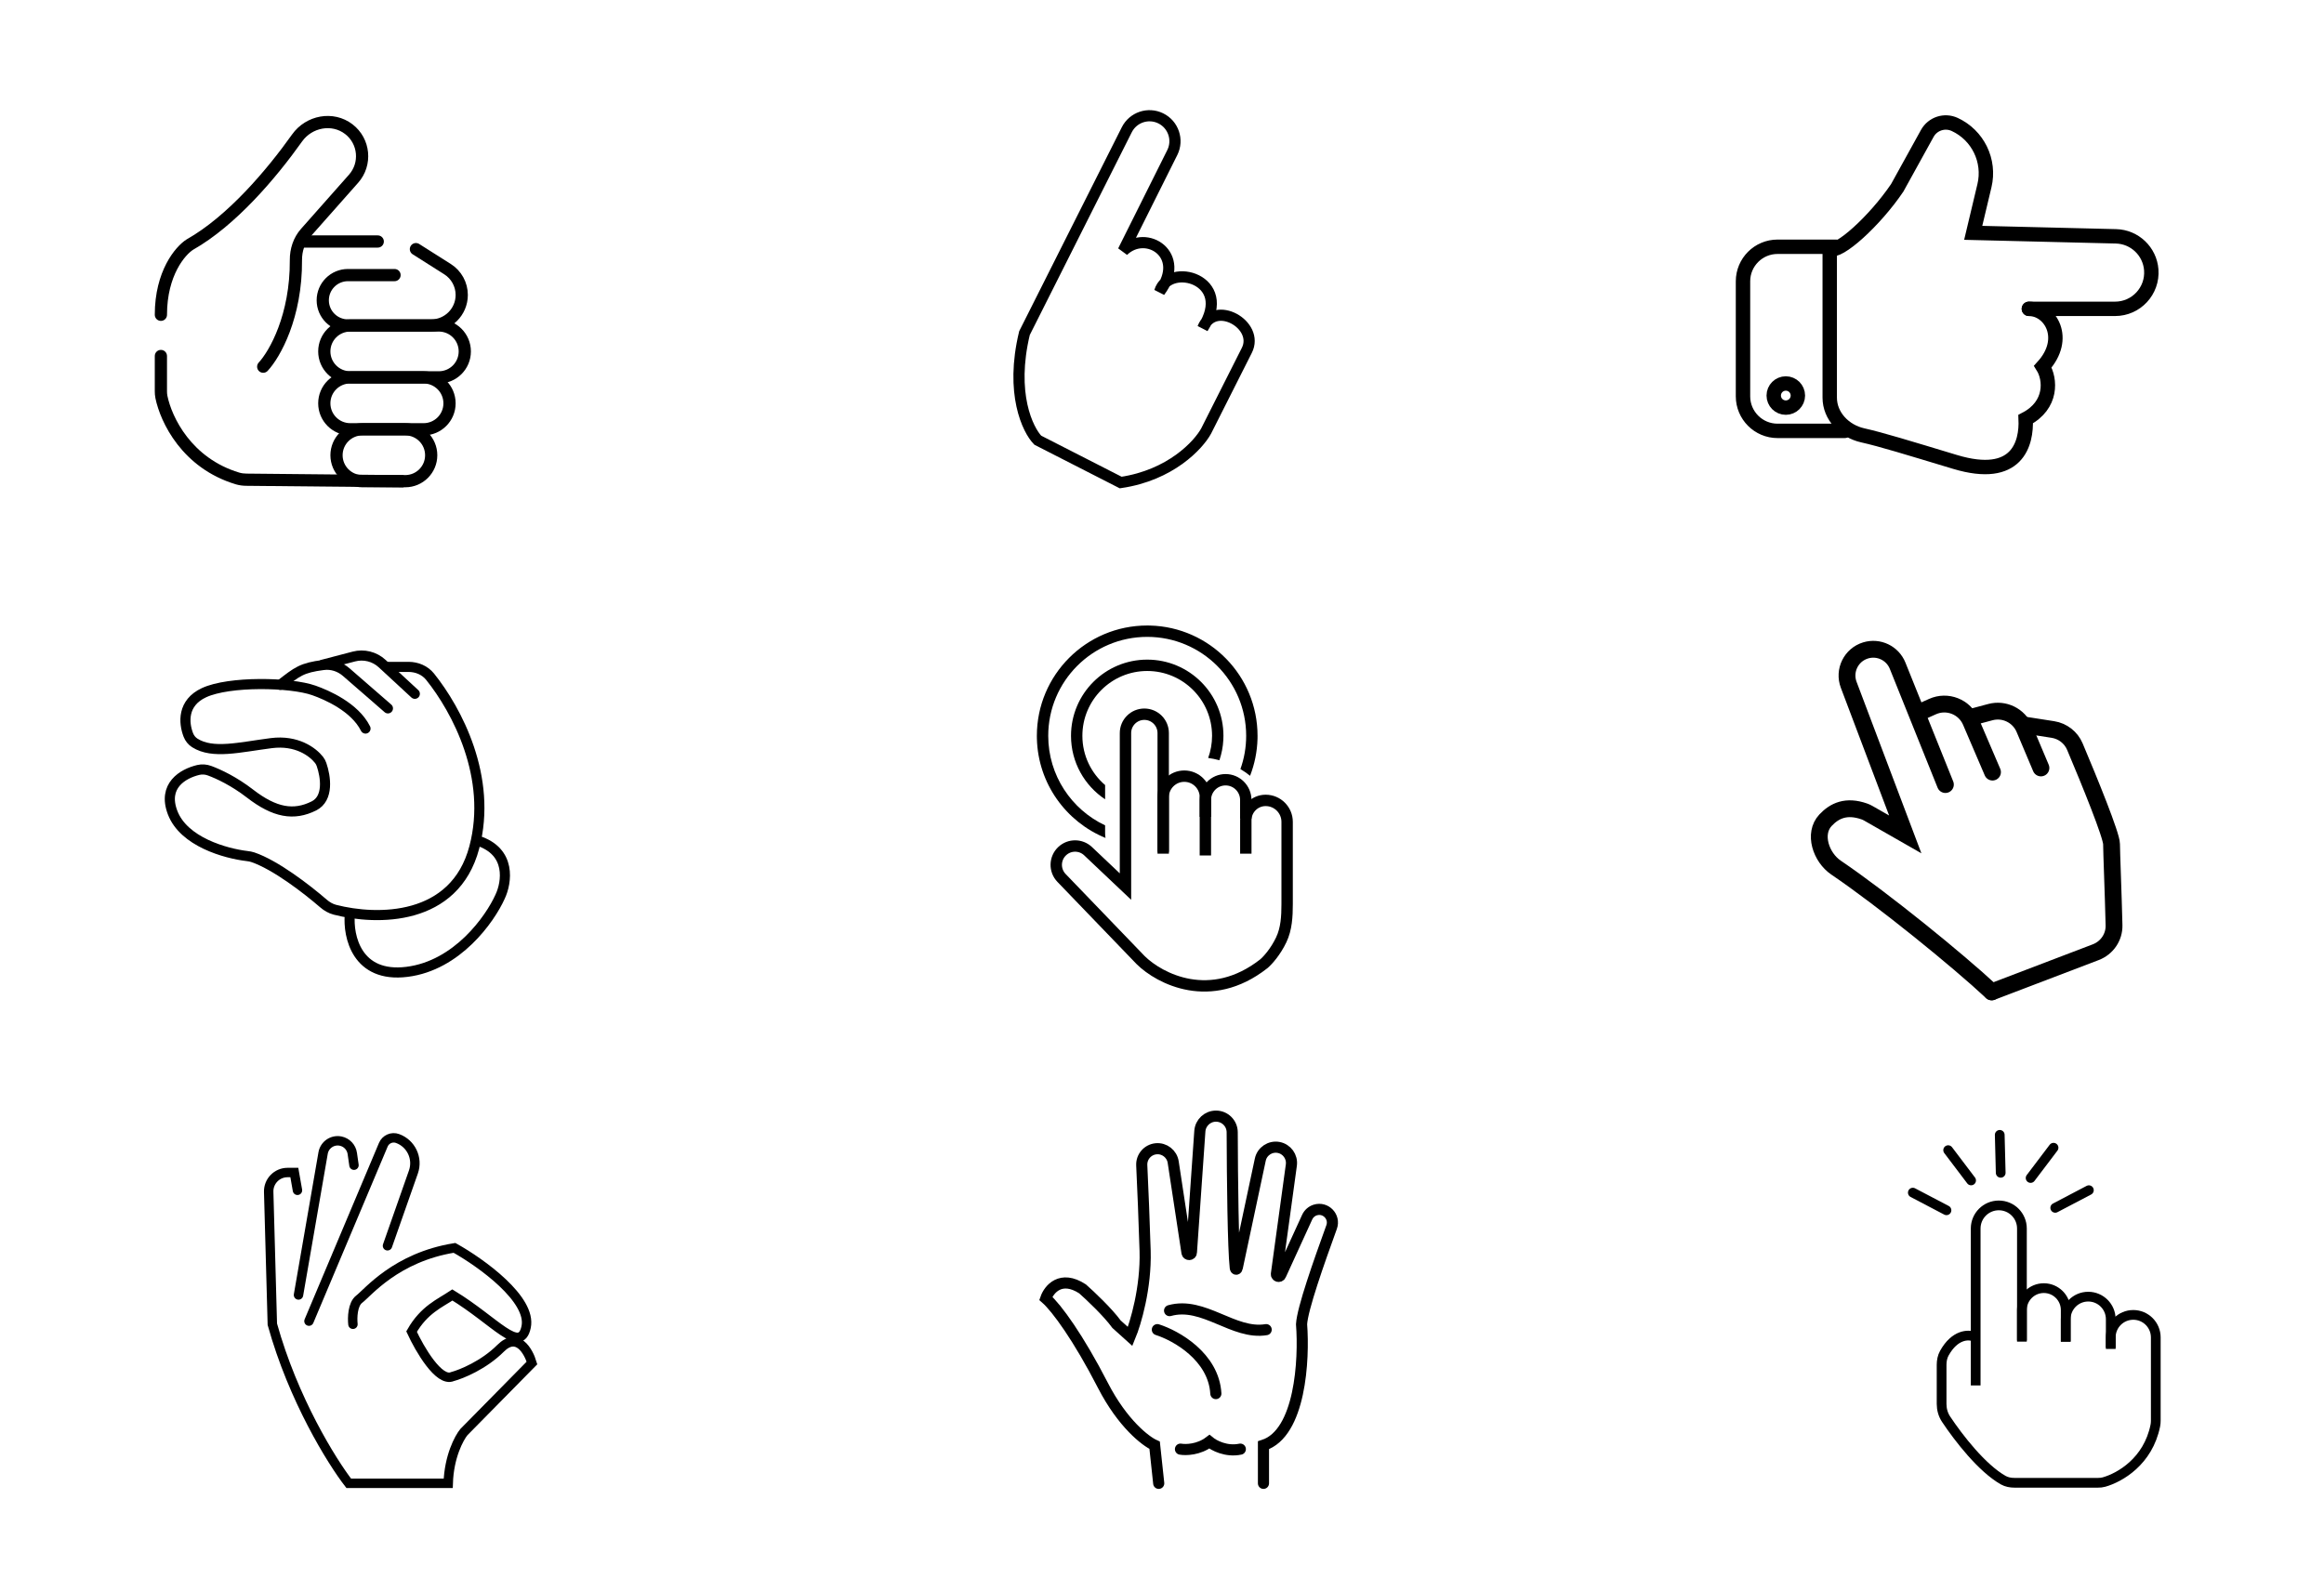 <svg width="260" height="178" viewBox="0 0 260 178" fill="none" xmlns="http://www.w3.org/2000/svg">
<rect width="260" height="178" fill="white"/>
<path d="M139.377 94.897V91.79C139.377 90.565 140.37 89.572 141.596 89.572V89.572C142.923 89.572 143.999 90.648 143.999 91.975V101.178C143.999 102.546 143.927 103.945 143.337 105.18C142.701 106.508 141.853 107.462 141.387 107.858C135.439 112.52 129.732 109.532 127.622 107.456L118.758 98.248C117.942 97.4 117.978 96.048 118.839 95.244V95.244C119.653 94.484 120.918 94.489 121.727 95.254L125.914 99.217V82.037C125.914 80.871 126.859 79.927 128.024 79.927V79.927C129.189 79.927 130.134 80.871 130.134 82.037V94.897" stroke="black" stroke-width="1.273" stroke-linecap="square"/>
<path d="M134.852 95.098V89.522C134.852 88.273 135.864 87.261 137.112 87.261V87.261C138.361 87.261 139.373 88.273 139.373 89.522V90.978" stroke="black" stroke-width="1.273" stroke-linecap="square"/>
<path d="M130.133 94.696V89.22C130.133 87.916 131.19 86.859 132.494 86.859V86.859C133.798 86.859 134.855 87.916 134.855 89.22V90.778" stroke="black" stroke-width="1.273" stroke-linecap="square"/>
<path d="M128.347 73.818C133.056 73.818 136.874 77.635 136.874 82.344L136.862 82.784C136.822 83.583 136.668 84.352 136.423 85.078C135.98 84.957 135.556 84.875 135.165 84.823C135.446 84.049 135.601 83.215 135.601 82.344C135.6 78.338 132.353 75.09 128.347 75.09C124.341 75.091 121.093 78.338 121.093 82.344C121.093 84.552 122.08 86.527 123.636 87.857V89.45C121.337 87.922 119.82 85.311 119.82 82.344C119.82 77.635 123.638 73.818 128.347 73.818Z" fill="black"/>
<path d="M128.663 70.004C135.334 70.173 140.689 75.633 140.689 82.345L140.686 82.663C140.649 84.126 140.356 85.525 139.853 86.818C139.501 86.533 139.139 86.283 138.773 86.066C139.189 84.903 139.417 83.651 139.417 82.345C139.417 76.23 134.46 71.272 128.345 71.272C122.23 71.272 117.272 76.23 117.272 82.345C117.273 86.775 119.876 90.595 123.635 92.365V93.246C123.635 93.425 123.651 93.602 123.682 93.774C119.269 91.972 116.131 87.693 116.004 82.663L116 82.345C116 75.527 121.527 70 128.345 70L128.663 70.004Z" fill="black"/>
<path d="M129.48 148.801C131.561 149.461 135.782 151.815 136.025 155.955" stroke="black" stroke-width="1.245" stroke-linecap="round"/>
<path d="M130.848 146.67C134.653 145.605 138.001 149.41 141.654 148.801" stroke="black" stroke-width="1.245" stroke-linecap="round"/>
<path d="M129.633 166L129.176 161.738C128.161 161.282 125.584 159.303 123.392 155.042C120.653 149.714 118.218 146.366 117 145.301C117.355 144.286 118.674 142.652 121.109 144.235C121.972 144.996 123.94 146.853 124.914 148.192L126.436 149.562C127.045 148.091 128.232 144.113 128.111 139.974C128.015 136.724 127.851 132.887 127.735 130.406C127.691 129.458 128.4 128.643 129.345 128.557V128.557C130.276 128.472 131.112 129.127 131.253 130.052L132.795 140.184C132.84 140.478 133.269 140.461 133.289 140.164L134.234 126.591C134.3 125.642 135.089 124.906 136.04 124.906V124.906C137.041 124.906 137.851 125.715 137.854 126.715C137.87 131.947 137.954 139.766 138.198 141.881C138.223 142.094 138.378 142.082 138.422 141.873L140.996 129.778C141.194 128.844 142.099 128.238 143.038 128.408V128.408C143.968 128.577 144.599 129.449 144.471 130.385L142.8 142.561C142.761 142.845 143.154 142.959 143.273 142.698L146.242 136.209C146.415 135.831 146.739 135.543 147.135 135.415V135.415C148.305 135.039 149.393 136.167 148.974 137.322C147.536 141.293 145.71 146.461 145.614 148.192C145.918 152.15 145.492 160.399 141.352 161.738V166" stroke="black" stroke-width="1.245" stroke-linecap="round"/>
<path d="M132.066 162.173C132.644 162.277 134.099 162.256 135.299 161.342C135.8 161.758 137.193 162.505 138.763 162.173" stroke="black" stroke-width="1.245" stroke-linecap="round"/>
<path d="M214.703 79.745L216.203 79.073C217.847 78.335 219.777 79.089 220.487 80.745L222.913 86.405" stroke="black" stroke-width="1.882" stroke-linecap="round"/>
<path d="M220.742 80.209L222.678 79.693C224.232 79.279 225.855 80.073 226.48 81.555L228.332 85.941" stroke="black" stroke-width="1.882" stroke-linecap="round"/>
<path d="M226.472 81.139L229.669 81.638C230.764 81.809 231.696 82.53 232.128 83.551C233.811 87.533 236.231 93.49 236.231 94.46C236.231 95.354 236.43 100.121 236.509 103.547C236.54 104.884 235.715 106.082 234.465 106.559L222.824 111" stroke="black" stroke-width="1.882" stroke-linecap="round"/>
<path d="M222.825 111C219.103 107.521 210.634 100.632 205.414 97.098C203.718 95.95 202.826 93.291 204.226 91.796C205.227 90.728 206.549 90.092 208.592 90.814C208.74 90.866 208.884 90.936 209.02 91.014L213.152 93.376L206.826 76.636C206.226 75.048 207.092 73.284 208.715 72.788V72.788C210.174 72.342 211.731 73.087 212.299 74.502L217.644 87.799" stroke="black" stroke-width="1.882" stroke-linecap="round"/>
<path d="M204.703 27.854C205.661 28.413 209.734 24.74 212.25 21.026L215.615 14.933C216.216 13.844 217.557 13.405 218.686 13.928V13.928C221.284 15.13 222.674 17.997 222.011 20.782L220.755 26.057L236.726 26.447C238.812 26.498 240.519 28.122 240.675 30.202V30.202C240.85 32.556 238.988 34.562 236.627 34.562H226.984" stroke="black" stroke-width="1.611" stroke-linecap="round"/>
<path d="M226.984 34.562C229.38 34.562 231.417 37.869 228.542 41.031C229.42 42.429 229.62 45.344 226.625 46.901C226.745 49.616 225.715 53.801 218.719 51.693C213.405 50.091 210.524 49.198 208.382 48.716C206.356 48.26 204.703 46.576 204.703 44.499V27.854" stroke="black" stroke-width="1.611" stroke-linecap="round"/>
<path d="M205.422 27.615H198.866C196.731 27.615 195 29.345 195 31.48V44.353C195 46.488 196.731 48.219 198.866 48.219H206.38" stroke="black" stroke-width="1.611" stroke-linecap="round"/>
<circle cx="199.789" cy="44.266" r="1.351" stroke="black" stroke-width="1.611"/>
<path d="M39.486 148.198C39.408 147.495 39.44 145.95 40.189 145.387C41.126 144.685 44.288 140.703 50.847 139.649C53.853 141.327 59.517 145.411 58.862 148.503C58.206 151.595 55.414 147.847 50.613 144.919C49.207 145.856 47.45 146.559 46.045 149.018C46.943 150.97 49.114 154.71 50.613 154.054C51.628 153.781 54.126 152.766 56 150.892C57.874 149.018 59.123 151.204 59.514 152.532L51.901 160.261C51.354 160.925 50.238 163.002 50.144 166H39.018C37.144 163.58 32.811 156.631 30.468 148.198L30.06 133.382C30.027 132.196 30.98 131.216 32.167 131.216H32.928L33.279 133.207" stroke="black" stroke-width="1.054" stroke-linecap="round"/>
<path d="M33.395 144.919L36.147 129.037C36.307 128.115 37.199 127.51 38.114 127.7V127.7C38.796 127.842 39.316 128.396 39.414 129.086L39.602 130.396" stroke="black" stroke-width="1.054" stroke-linecap="round"/>
<path d="M34.566 147.847L42.884 128.106C43.145 127.487 43.846 127.18 44.478 127.41V127.41C45.995 127.962 46.785 129.631 46.251 131.153L43.35 139.414" stroke="black" stroke-width="1.054" stroke-linecap="round"/>
<path d="M125.657 28.075C128.255 25.566 132.801 28.54 129.74 32.628C130.76 29.283 138.09 31.235 134.564 36.717C135.863 33.465 140.966 36.345 139.482 39.226L134.936 48.239C134.07 49.819 130.946 53.182 125.379 54L116.101 49.261C114.987 48.115 112.983 44.039 114.616 37.274L126.06 14.521C126.762 13.125 128.458 12.556 129.86 13.245V13.245C131.277 13.942 131.856 15.659 131.151 17.072L125.657 28.075Z" stroke="black" stroke-width="1.25"/>
<path d="M43.401 74.631H45.704C46.637 74.631 47.536 75.005 48.12 75.733C51.087 79.431 55.136 86.986 53.062 94.831C50.871 103.119 42.178 103.021 37.473 101.81C36.993 101.686 36.563 101.432 36.188 101.109C34.285 99.466 30.802 96.784 28.276 95.93C28.073 95.862 27.863 95.827 27.651 95.802C25.2 95.511 20.56 94.207 19.312 90.942C18.157 87.922 20.454 86.579 22.186 86.165C22.604 86.065 23.039 86.1 23.443 86.248C24.467 86.624 26.197 87.439 27.969 88.809C30.729 90.942 32.862 91.318 35.12 90.189C36.804 89.347 36.439 86.915 35.976 85.572C35.912 85.386 35.825 85.209 35.704 85.054C35 84.148 33.197 82.796 30.353 83.163C26.759 83.626 23.808 84.411 21.797 83.143C21.463 82.932 21.211 82.614 21.069 82.246C20.544 80.887 20.378 78.653 22.825 77.517C25.635 76.212 32.486 76.336 35.12 77.266C36.542 77.768 39.687 79.123 40.892 81.532" stroke="black" stroke-width="1.131" stroke-linecap="round"/>
<path d="M31.355 76.638C33.28 75.142 33.747 74.738 36.171 74.419C37.098 74.297 38.029 74.603 38.734 75.216L43.4 79.273" stroke="black" stroke-width="1.131" stroke-linecap="round"/>
<path d="M36.121 74.38L39.592 73.471C40.712 73.178 41.905 73.476 42.755 74.263L46.409 77.642" stroke="black" stroke-width="1.131" stroke-linecap="round"/>
<path d="M39.135 102.359C38.926 104.785 39.913 109.46 45.534 108.758C51.154 108.055 54.818 102.861 55.947 100.351C56.7 98.762 57.252 95.283 53.438 94.078" stroke="black" stroke-width="1.131"/>
<path d="M214 133.467L217.763 135.441" stroke="black" stroke-width="1.089" stroke-linecap="round"/>
<path d="M233.695 133.194L229.932 135.169" stroke="black" stroke-width="1.089" stroke-linecap="round"/>
<path d="M217.953 128.713L220.519 132.101" stroke="black" stroke-width="1.089" stroke-linecap="round"/>
<path d="M229.742 128.441L227.177 131.829" stroke="black" stroke-width="1.089" stroke-linecap="round"/>
<path d="M223.723 127L223.831 131.248" stroke="black" stroke-width="1.089" stroke-linecap="round"/>
<path d="M220.895 149.6C220.228 149.308 218.697 149.323 217.524 151.434C217.304 151.83 217.219 152.284 217.219 152.738V157.114C217.219 157.72 217.383 158.315 217.719 158.819C219.139 160.952 221.739 164.299 224.114 165.643C224.495 165.858 224.932 165.937 225.369 165.937H234.713C234.94 165.937 235.166 165.917 235.383 165.856C237.164 165.355 240.321 163.546 241.129 159.54C241.166 159.359 241.18 159.173 241.18 158.989V149.668C241.18 148.277 240.052 147.149 238.661 147.149V147.149C237.27 147.149 236.143 148.277 236.143 149.668V150.961" stroke="black" stroke-width="1.089"/>
<path d="M236.143 150.825V147.626C236.143 146.235 235.015 145.107 233.624 145.107V145.107C232.233 145.107 231.105 146.235 231.105 147.626V150.144" stroke="black" stroke-width="1.089"/>
<path d="M231.104 150.144V146.605C231.104 145.251 230.007 144.154 228.654 144.154V144.154C227.3 144.154 226.203 145.251 226.203 146.605V150.144" stroke="black" stroke-width="1.089"/>
<path d="M221.031 155.046V137.483C221.031 136.054 222.189 134.896 223.618 134.896V134.896C225.047 134.896 226.205 136.054 226.205 137.483V150.008" stroke="black" stroke-width="1.089"/>
<path d="M29.447 41.035C30.754 39.624 33.146 35.39 33.106 29.101C33.099 27.993 33.449 26.899 34.184 26.07L39.555 20.002C41.018 18.349 40.775 15.803 39.026 14.457V14.457C37.207 13.058 34.564 13.569 33.236 15.44C30.365 19.483 25.912 24.73 21.246 27.367C20.164 28.051 18 30.579 18 35.227" stroke="black" stroke-width="1.367" stroke-linecap="round"/>
<path d="M18.683 39.84C18.683 39.462 18.377 39.156 18 39.156C17.623 39.156 17.317 39.462 17.317 39.84H18H18.683ZM44.475 54.533L45.158 54.539L45.172 53.173L44.488 53.166L44.482 53.849L44.475 54.533ZM18 39.84H17.317V43.787H18H18.683V39.84H18ZM18.058 44.428L17.389 44.565C17.944 47.27 20.375 52.388 26.37 54.196L26.567 53.541L26.765 52.887C21.404 51.27 19.219 46.683 18.727 44.29L18.058 44.428ZM27.561 53.683L27.554 54.367L44.475 54.533L44.482 53.849L44.488 53.166L27.567 53L27.561 53.683ZM26.567 53.541L26.37 54.196C26.765 54.315 27.167 54.363 27.554 54.367L27.561 53.683L27.567 53C27.283 52.997 27.012 52.962 26.765 52.887L26.567 53.541ZM18 43.787H17.317C17.317 44.032 17.333 44.295 17.389 44.565L18.058 44.428L18.727 44.29C18.696 44.138 18.683 43.973 18.683 43.787H18Z" fill="black"/>
<path d="M33.719 27.026H42.261" stroke="black" stroke-width="1.367" stroke-linecap="round"/>
<path d="M46.531 27.88L50.068 30.12C51.057 30.747 51.657 31.836 51.657 33.006V33.006C51.657 34.893 50.127 36.423 48.24 36.423H38.928C37.371 36.423 36.109 35.16 36.109 33.604V33.604C36.109 32.047 37.371 30.785 38.928 30.785H44.139" stroke="black" stroke-width="1.367" stroke-linecap="round"/>
<path d="M49.095 36.423H39.186C37.582 36.423 36.281 37.723 36.281 39.327C36.281 40.931 37.582 42.231 39.186 42.231H49.095C50.699 42.231 51.999 40.931 51.999 39.327C51.999 37.723 50.699 36.423 49.095 36.423Z" stroke="black" stroke-width="1.367"/>
<path d="M47.386 42.231H39.186C37.582 42.231 36.281 43.532 36.281 45.136C36.281 46.74 37.582 48.04 39.186 48.04H47.386C48.991 48.04 50.291 46.74 50.291 45.136C50.291 43.532 48.991 42.231 47.386 42.231Z" stroke="black" stroke-width="1.367"/>
<path d="M45.337 48.04H40.553C38.949 48.04 37.648 49.341 37.648 50.945C37.648 52.549 38.949 53.849 40.553 53.849H45.337C46.941 53.849 48.241 52.549 48.241 50.945C48.241 49.341 46.941 48.04 45.337 48.04Z" stroke="black" stroke-width="1.367"/>
</svg>
